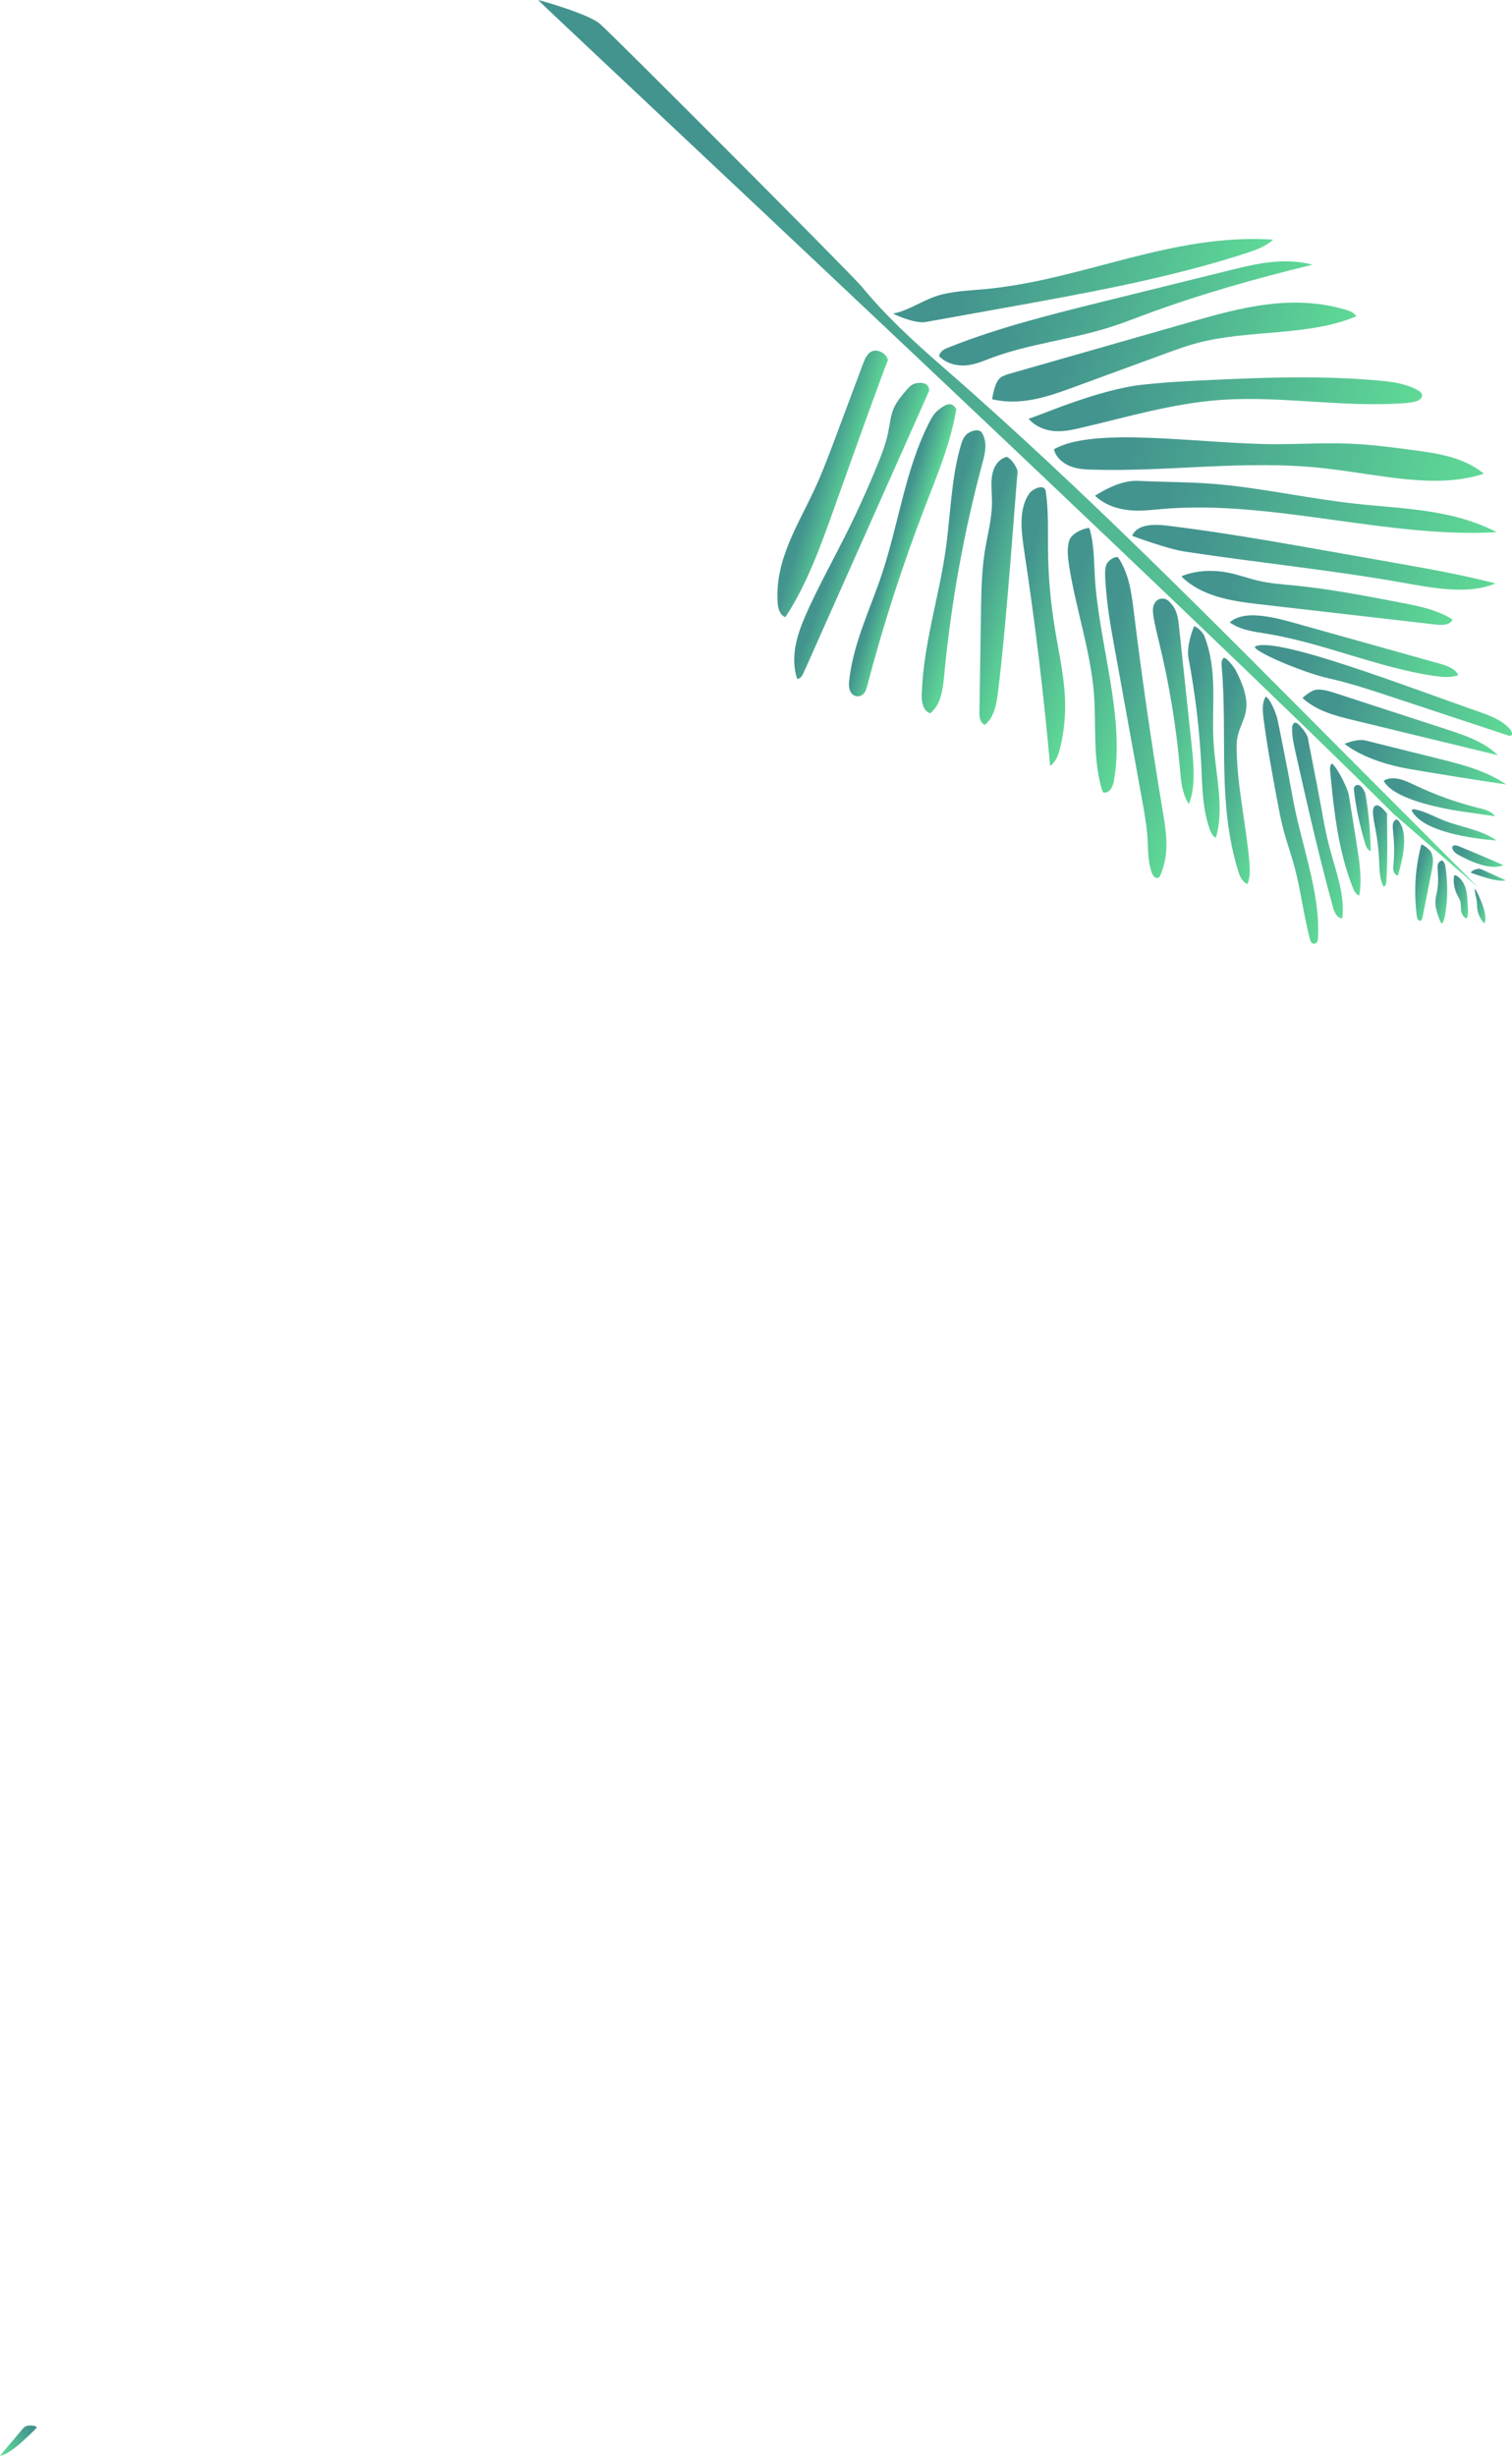 <?xml version="1.0" encoding="UTF-8"?><svg id="Layer_2" xmlns="http://www.w3.org/2000/svg" xmlns:xlink="http://www.w3.org/1999/xlink" viewBox="0 0 1016.91 1651.3"><defs><style>.cls-1{fill:url(#New_swatch-38);}.cls-2{fill:url(#New_swatch-35);}.cls-3{fill:url(#New_swatch-37);}.cls-4{fill:url(#New_swatch-39);}.cls-5{fill:url(#New_swatch-31);}.cls-6{fill:url(#New_swatch-34);}.cls-7{fill:url(#New_swatch-36);}.cls-8{fill:url(#New_swatch-33);}.cls-9{fill:url(#New_swatch-30);}.cls-10{fill:url(#New_swatch-32);}.cls-11{fill:url(#New_swatch-28);}.cls-12{fill:url(#New_swatch-27);}.cls-13{fill:url(#New_swatch-25);}.cls-14{fill:url(#New_swatch-26);}.cls-15{fill:url(#New_swatch-21);}.cls-16{fill:url(#New_swatch-22);}.cls-17{fill:url(#New_swatch-29);}.cls-18{fill:url(#New_swatch-20);}.cls-19{fill:url(#New_swatch-24);}.cls-20{fill:url(#New_swatch-23);}.cls-21{fill:url(#New_swatch-17);}.cls-22{fill:url(#New_swatch-12);}.cls-23{fill:url(#New_swatch-16);}.cls-24{fill:url(#New_swatch-14);}.cls-25{fill:url(#New_swatch-15);}.cls-26{fill:url(#New_swatch-13);}.cls-27{fill:url(#New_swatch-18);}.cls-28{fill:url(#New_swatch-19);}.cls-29{fill:url(#New_swatch-10);}.cls-30{fill:url(#New_swatch-11);}.cls-31{fill:url(#New_swatch-7);}.cls-32{fill:url(#New_swatch-4);}.cls-33{fill:url(#New_swatch-5);}.cls-34{fill:url(#New_swatch-9);}.cls-35{fill:url(#New_swatch-8);}.cls-36{fill:url(#New_swatch-6);}.cls-37{fill:url(#New_swatch-2);}.cls-38{fill:url(#New_swatch-3);}.cls-39{fill:url(#New_swatch);}</style><linearGradient id="New_swatch" x1="-577.09" y1="90.71" x2="-359.34" y2="589.82" gradientTransform="translate(697.9 946.57) rotate(134.92) scale(1 1.21)" gradientUnits="userSpaceOnUse"><stop offset="0" stop-color="#5fd996"/><stop offset="1" stop-color="#43948e"/></linearGradient><linearGradient id="New_swatch-2" x1="-450.96" y1="17.84" x2="-447.28" y2="26.27" xlink:href="#New_swatch"/><linearGradient id="New_swatch-3" x1="-446.94" y1="27.62" x2="-442.31" y2="38.23" xlink:href="#New_swatch"/><linearGradient id="New_swatch-4" x1="-439.77" y1="37.94" x2="-435.63" y2="47.43" xlink:href="#New_swatch"/><linearGradient id="New_swatch-5" x1="-434.6" y1="48.93" x2="-430.37" y2="58.63" xlink:href="#New_swatch"/><linearGradient id="New_swatch-6" x1="-439.41" y1="73.49" x2="-435.67" y2="82.06" xlink:href="#New_swatch"/><linearGradient id="New_swatch-7" x1="-433.99" y1="76.86" x2="-427.57" y2="91.57" xlink:href="#New_swatch"/><linearGradient id="New_swatch-8" x1="-439.5" y1="94.46" x2="-433.03" y2="109.29" xlink:href="#New_swatch"/><linearGradient id="New_swatch-9" x1="-428.76" y1="88.65" x2="-416.45" y2="116.87" xlink:href="#New_swatch"/><linearGradient id="New_swatch-10" x1="-424.47" y1="93.04" x2="-404.92" y2="137.86" xlink:href="#New_swatch"/><linearGradient id="New_swatch-11" x1="-413.34" y1="98.97" x2="-390.48" y2="151.38" xlink:href="#New_swatch"/><linearGradient id="New_swatch-12" x1="-407.29" y1="148.49" x2="-390.39" y2="187.22" xlink:href="#New_swatch"/><linearGradient id="New_swatch-13" x1="-410.54" y1="177.4" x2="-394.92" y2="213.21" xlink:href="#New_swatch"/><linearGradient id="New_swatch-14" x1="-411.72" y1="200.21" x2="-394.43" y2="239.85" xlink:href="#New_swatch"/><linearGradient id="New_swatch-15" x1="-391.26" y1="195.51" x2="-364.39" y2="257.1" xlink:href="#New_swatch"/><linearGradient id="New_swatch-16" x1="-395.43" y1="242.42" x2="-374.14" y2="291.22" xlink:href="#New_swatch"/><linearGradient id="New_swatch-17" x1="-387" y1="277.04" x2="-367.09" y2="322.67" xlink:href="#New_swatch"/><linearGradient id="New_swatch-18" x1="-376.59" y1="318.68" x2="-363.2" y2="349.36" xlink:href="#New_swatch"/><linearGradient id="New_swatch-19" x1="-363.65" y1="347.64" x2="-353.45" y2="371.02" xlink:href="#New_swatch"/><linearGradient id="New_swatch-20" x1="-361.88" y1="386.97" x2="-356.36" y2="399.63" gradientTransform="translate(687.73 939.77) rotate(134.92) scale(.97 1.17)" xlink:href="#New_swatch"/><linearGradient id="New_swatch-21" x1="-327.57" y1="421.99" x2="-319.77" y2="439.87" gradientTransform="translate(693.18 961.44) rotate(137.54) scale(1 1.21)" xlink:href="#New_swatch"/><linearGradient id="New_swatch-22" x1="-346" y1="433.2" x2="-338.1" y2="451.29" xlink:href="#New_swatch"/><linearGradient id="New_swatch-23" x1="-598.55" y1="336.51" x2="-534.33" y2="483.73" xlink:href="#New_swatch"/><linearGradient id="New_swatch-24" x1="-600.88" y1="309.3" x2="-538.79" y2="451.62" xlink:href="#New_swatch"/><linearGradient id="New_swatch-25" x1="-601.76" y1="273.84" x2="-540.7" y2="413.82" xlink:href="#New_swatch"/><linearGradient id="New_swatch-26" x1="-607.19" y1="222.46" x2="-537.7" y2="381.73" xlink:href="#New_swatch"/><linearGradient id="New_swatch-27" x1="-605.57" y1="170.81" x2="-526.98" y2="350.94" xlink:href="#New_swatch"/><linearGradient id="New_swatch-28" x1="-591.87" y1="146.23" x2="-517.67" y2="316.31" xlink:href="#New_swatch"/><linearGradient id="New_swatch-29" x1="-575.6" y1="130.23" x2="-507.69" y2="285.89" xlink:href="#New_swatch"/><linearGradient id="New_swatch-30" x1="-547.66" y1="136.68" x2="-496.63" y2="253.65" xlink:href="#New_swatch"/><linearGradient id="New_swatch-31" x1="-534.03" y1="116.68" x2="-490.03" y2="217.54" xlink:href="#New_swatch"/><linearGradient id="New_swatch-32" x1="-537.6" y1="75.5" x2="-486.6" y2="192.41" xlink:href="#New_swatch"/><linearGradient id="New_swatch-33" x1="-519.68" y1="71.87" x2="-481.42" y2="159.57" xlink:href="#New_swatch"/><linearGradient id="New_swatch-34" x1="-509.07" y1="56.59" x2="-477.75" y2="128.37" xlink:href="#New_swatch"/><linearGradient id="New_swatch-35" x1="-492.87" y1="50.11" x2="-470.92" y2="100.43" xlink:href="#New_swatch"/><linearGradient id="New_swatch-36" x1="-483.52" y1="40.47" x2="-466.65" y2="79.14" xlink:href="#New_swatch"/><linearGradient id="New_swatch-37" x1="-476.3" y1="28.53" x2="-466.13" y2="51.83" xlink:href="#New_swatch"/><linearGradient id="New_swatch-38" x1="-470.92" y1="21.78" x2="-464.24" y2="37.08" xlink:href="#New_swatch"/><linearGradient id="New_swatch-39" x1="16.58" y1="-507.08" x2="25.3" y2="-487.09" gradientTransform="translate(232.15 1081.78) rotate(23.55) scale(1 -1.21)" xlink:href="#New_swatch"/></defs><g id="Branch_BG"><g id="Branchlet_4pm"><path class="cls-39" d="M994.09,596.64c-28.26-28.34-56.51-56.69-84.77-85.03-90.17-90.46-179.76-181.84-276.34-265.88-18.94-16.48-37.55-33.67-53.33-52.91-6.55-7.99-168.29-170.07-176.22-176.85S362.05-.14,361.9,0c-.44,.43,441.93,413.85,575.24,547.17"/><path class="cls-37" d="M998.26,620.99c-2.7-3.02-4.42-6.79-4.75-10.44-.16-1.72-.02-3.41-.36-5.13-.41-2.09-1.37-6.03-1.29-8.06,.44,.1,9.89,17.57,6.4,23.63Z"/><path class="cls-38" d="M986.86,604.61c.12,1.87,.24,3.73,.37,5.6,.17,2.61,.31,5.34-.88,7.45-2.27-.84-3.46-3.48-3.7-5.7-.24-2.22,.08-4.45-.76-6.64-.33-.87-.84-1.69-1.29-2.52-2.32-4.27-3.3-9.01-2.74-13.32,.05-.41,.17-.87,.57-.97,.26-.07,.58,0,.84,.15,6.68,3.87,7.34,11.92,7.6,15.95Z"/><path class="cls-32" d="M972.04,582.02c1.68,10.85,1.72,21.64,.1,31.92-.4,2.53-.91,5.06-2.19,7.16-1.07-.79-1.57-2.07-1.98-3.25-1.23-3.49-2.48-7.05-2.56-10.53-.08-3.27,.88-6.29,1.37-9.43,.7-4.51,.43-9.27,.13-13.99-.09-1.41-.08-2.9,.76-3.9,2.67-3.19,3.78,.22,4.38,2.03Z"/><path class="cls-33" d="M962.34,572.7c2.15,4.13,1.41,8.58,.61,12.63-2.08,10.55-4.16,21.11-6.23,31.66-.21,1.07-.76,2.36-1.95,2.13-1.2-.23-1.7-1.74-1.85-2.9-2.15-16.72-1.1-33.24,3.07-48.47,2.26,.84,5.77,3.84,6.35,4.95Z"/><path class="cls-36" d="M940.16,588.8c-1.35-.29-2.43-1.59-2.84-2.88s-.27-2.57-.15-3.82c.71-7.64,.62-15.48-.26-23.39-.29-2.61-.56-5.55,1.24-7.16,.31-.28,.71-.51,1.18-.43,.53,.08,1.02,.5,1.37,.94,6.96,8.87,2.44,26.62-.54,36.74Z"/><path class="cls-31" d="M932.36,592.95c-.11,1.39-.49,3.04-1.93,3.18-2.66-5.64-2.62-11.6-2.88-17.39-.32-7.16-1.17-14.39-2.54-21.62-.71-3.73-1.56-7.5-1.63-11.18-.04-1.94,.49-4.22,2.45-4.44,2.76-.31,6.98,5.56,7.03,5.61-.14,.03,.73,30.78-.51,45.84Z"/><path class="cls-35" d="M918.22,533.41c2.38,13.26,3.39,25.71,3.65,38.79-1.86-.27-2.91-2.48-3.46-4.26-3.87-12.37-6.53-25.02-7.85-37.21-.13-1.2,.81-3.35,3.18-2.86s4.43,5.22,4.49,5.54Z"/><path class="cls-34" d="M907.27,535.15c1.71,10.68,3.41,21.36,5.12,32.04,1.88,11.8,3.77,23.82,1.81,34.92-2.12-.45-3.38-2.81-4.17-4.8-10.17-25.6-12.82-52.04-15.37-78.04-.2-2.03-.35-4.25,.87-5.67s10.64,14.65,11.74,21.54Z"/><path class="cls-29" d="M888.72,543.63c1.47,8.23,2.95,16.48,5.06,24.7,4.22,16.44,11.05,33.38,8.99,49.08-2.97,.45-5.18-3.54-6.02-6.56-9.7-34.97-17.58-70.05-25.46-105.12-1.24-5.54-2.49-11.15-2.25-16.54,.07-1.64,.89-3.65,2.63-3.18,.6,.16,1.12,.6,1.6,1.04,2.61,2.42,4.74,5.31,6.24,8.44-.17,.08,6.32,31.99,9.21,48.14Z"/><path class="cls-30" d="M858.91,482.7c.78,2.96,6.82,33.01,10.43,53.21,5.64,31.59,18.64,63.72,17.13,94.47-.06,1.19-.16,2.43-.86,3.3s-2.21,1.2-3.28,.37c-.78-.6-1.08-1.58-1.31-2.46-4.4-16.77-6.19-33.65-10.86-50.4-2.07-7.44-4.7-14.83-6.71-22.27-1.97-7.32-3.34-14.66-4.7-22-3.3-17.8-6.6-35.6-8.89-53.36-.68-5.31-1.21-10.96,1.4-15.11,3.06,1.15,6.88,11.3,7.66,14.26Z"/><path class="cls-22" d="M831.7,501.72c.04,25.27,6.11,51.25,8.49,76.84,.51,5.51,.82,11.19-1.21,15.91-3.41-1.29-5.09-5.17-6.13-8.49-14.34-45.88-7.09-91.35-11.16-137.3-.2-2.25-.34-4.75,1.18-6.18,1.41-1.32,7.1,6.1,8.16,8.13,15.96,30.45,.65,32.89,.67,51.09Z"/><path class="cls-26" d="M809.93,427.53c9.29,23.57,4.83,47.43,6.24,71.24,1.28,21.77,7.54,44.86,1.55,64.61-2.22-1.17-3.36-3.66-4.15-5.91-4.78-13.64-4.91-27.5-5.54-41.16-1.14-24.61-4.08-49.46-8.79-74.32-1.39-7.31,3.53-21.35,4.19-20.96,6.08,3.54,6.64,7.37,6.5,6.5Z"/><path class="cls-24" d="M788.86,407.36c2.99,4.22,3.6,9.21,4.1,13.92,2.82,26.56,5.65,53.11,8.47,79.67,1.46,13.69,2.85,27.89-1.86,39.8-4.61-7.33-5.27-15.66-5.96-23.59-2.49-28.51-7.23-57.25-14.18-85.88-1.29-5.33-2.66-10.66-3.54-16-.46-2.81-.78-5.7,.02-8.21s2.95-4.59,5.82-4.58,4.46,1.55,7.13,4.87Z"/><path class="cls-25" d="M752.02,374.78c7.34,11.1,8.98,23.87,10.48,36.05,5.48,44.64,11.96,89.34,19.42,134.07,1.46,8.76,2.96,17.6,2.51,26.11-.32,6.07-1.65,11.91-3.91,17.26-.4,.94-.94,1.95-2.02,2.1-1.84,.26-3.37-2.03-4-3.88-2.49-7.29-2.22-14.66-2.66-21.97-.54-9.12-2.21-18.34-3.88-27.54-6.22-34.33-12.43-68.66-18.65-102.98-1.25-6.91-2.5-13.81-3.5-20.71-1.12-7.76-1.93-15.51-2.42-23.22-.22-3.48-.36-7.02,.63-10.15s6.12-6.17,8-5.13Z"/><path class="cls-23" d="M732.7,355.21c3.18,10.67,3,21.35,3.61,31.98,2.64,45.96,20.51,94.28,12.87,137.9-.7,3.99-2.9,8.71-7.3,7.74-.61-1.23-.99-2.52-1.33-3.79-5.65-21.22-3.13-42.13-4.86-63.28-2.31-28.27-12.2-56.83-16.65-85.25-.93-5.96-1.61-12.11,.22-17.38s12.15-8.82,13.45-7.92Z"/><path class="cls-21" d="M703.3,330.12c2.06,13.77,1.39,27.27,1.56,40.84,.21,16.71,1.69,33.62,4.43,50.58,2.54,15.71,6.17,31.51,6.93,47.07,.58,11.78-.5,23.34-3.21,34.27-1.16,4.68-2.79,9.49-6.74,12.12-4.25-47.73-10.01-95.6-17.28-143.53-2.12-13.98-4.13-29.19,3.32-39.68,2.24-3.16,10.07-6.67,10.98-1.66Z"/><path class="cls-27" d="M684.38,317.97c-.6,2.33-7.05,99.06-13.23,147.9-1.02,8.09-2.59,16.67-8.79,21.49-3.02-1.11-3.66-4.98-3.62-7.88,.34-22.49,.69-44.97,1.03-67.46,.21-13.95,.43-27.96,2.59-41.42,1.77-11.03,4.85-21.73,4.81-33.21-.02-5.92-.88-12.02,.07-17.7,.94-5.68,4.14-11.08,9.85-12.48,3.54,1.38,7.88,8.41,7.28,10.74Z"/><path class="cls-28" d="M660.58,291.24c3.63,6.39,1.99,13.38,.32,19.58-12.5,46.19-21.14,93.96-25.82,142.76-.93,9.72-2.1,20.27-9.44,26.07-4.66-1.49-5.84-7.48-5.72-11.91,.88-33.98,11.49-65.29,16.14-98.33,3.27-23.23,3.61-47.46,10.04-69.55,.84-2.89,1.85-5.83,4.02-7.82s8.2-4.5,10.47-.8Z"/><path class="cls-18" d="M643.18,275.13c-3.86,22.97-12.71,44.02-20.9,65.22-15.11,39.13-28.1,79.32-38.91,120.38-.55,2.1-1.14,4.28-2.59,5.82-1.46,1.54-4.04,2.28-6.29,1.1-3.38-1.77-3.77-6.16-3.42-9.48,2.7-25.74,14.12-48.31,22.07-72.15,11.28-33.83,15.78-70.92,31.96-102.17,1.68-3.25,3.55-6.5,6.56-8.62,3.01-2.12,7.94-6.42,11.53-.1Z"/><path class="cls-15" d="M624.92,262.77c-28.13,63.17-56.25,126.34-84.38,189.51-.88,1.97-2.11,4.18-4.45,4.2-4.75-15.19,.08-29.85,5.76-42.84,7.85-17.97,17.37-34.96,26.15-52.39,8.03-15.94,15.44-32.24,22.22-48.89,2.85-6.98,5.59-14.06,7.13-21.63,1.1-5.38,1.59-11.03,3.67-15.97,1.93-4.61,5.16-8.4,8.35-12.15,1.83-2.14,3.83-4.38,6.79-4.89s8.79-.88,8.76,5.04Z"/><path class="cls-16" d="M570.47,315.34c-3.23,9.03-6.46,18.06-9.69,27.09-9,25.17-18.1,50.54-32.54,72.53-3.57-1.15-4.88-5.55-5.16-9-2.31-28.58,13.16-52.11,24.45-76.27,5.44-11.64,9.98-23.77,14.51-35.89,6.13-16.37,12.25-32.74,18.38-49.11,1.34-3.58,2.98-7.46,6.72-8.72,3.74-1.26,9.81,2.33,9.99,6.46-.35-.22-17.87,48.3-26.67,72.9Z"/><path class="cls-20" d="M622.7,216.5c17.1-3.07,34.2-6.14,51.3-9.21,55.33-9.93,110.84-19.9,163.13-36.72,6.96-2.24,14.02-4.69,19.12-9.44-68.83-4.44-127.69,27.23-194.35,33.34-10.99,1.01-22.32,1.34-32.37,4.71-10.02,3.35-18.36,9.59-28.86,11.69-.15,.14,14.29,7.01,22.02,5.63Z"/><path class="cls-19" d="M631.53,239.41c4.62,4.93,11.79,6.77,17.92,6.31,6.13-.46,11.53-2.85,17-4.91,25.18-9.49,53.56-12.45,79.46-20.59,8.42-2.65,16.55-5.84,24.76-8.88,36.17-13.41,73.84-24.02,112.02-33.36-19.02-5.03-37.42-.73-54.84,3.57-18.57,4.59-37.15,9.18-55.72,13.77-9.45,2.34-18.9,4.67-28.34,7.01-36.32,8.98-72.75,17.99-106.68,31.65-2.98,1.2-4.77,2.62-5.57,5.43Z"/><path class="cls-13" d="M667.26,268.47c19.35,4.52,37.39-1.71,54.18-7.86,20.83-7.63,41.66-15.27,62.49-22.9,7.02-2.57,14.04-5.14,21.37-7.09,34.45-9.15,74.83-4.31,106.91-17.94-1.44-2.42-4.43-3.59-7.12-4.39-35.75-10.71-70.49-1.48-102.84,7.77-40.89,11.69-81.79,23.39-122.68,35.08-2.39,.68-4.83,1.39-6.72,2.83-4.03,3.07-5.39,13.35-5.6,14.49Z"/><path class="cls-14" d="M691.75,281.5c4.13,5.02,10.74,7.73,16.85,8.32,6.11,.59,11.89-.64,17.53-1.93,31.62-7.27,62.53-16.81,95.87-19.05,39.88-2.67,81.97,5.21,121.78,2.31,2.95-.21,5.9-.49,8.64-1.29,2.43-.71,4.96-2.81,3.62-5.28-.58-1.06-1.72-1.78-2.81-2.37-8.2-4.42-17.3-5.54-26.04-6.32-43.08-3.83-85.32-1.75-127.39,.34-10.36,.51-20.7,1.34-30.86,2.39-31.58,3.28-74.18,22.84-77.18,22.86Z"/><path class="cls-12" d="M708.89,302.07c.89,4.88,5.53,9.17,10.45,11.24,4.92,2.07,10.11,2.34,15.12,2.49,52.17,1.57,102.68-6.72,155.35-1.01,36.71,3.98,75.84,14.62,108.14,3.71-13.12-10.85-30.3-13.53-46.19-15.66-14.09-1.89-28.19-3.78-42.16-4.43-17.05-.8-33.78,.24-50.69,.28-49.62,.1-122.48-12.39-150.01,3.38Z"/><path class="cls-11" d="M736.43,333.32c6.17,5.94,14.68,8.88,22.68,9.72,7.99,.83,15.69-.19,23.42-.85,72.57-6.18,150.98,19.86,224.08,15.67-30.03-15.6-63.1-15.67-94.95-19.15-28.47-3.1-57.1-9.24-85.58-12.42-20.4-2.28-40.69-1.99-60.74-2.95-13.51-.65-28.14,9.72-28.91,9.99Z"/><path class="cls-17" d="M796.69,370.89c48.89,7.42,97.71,12.26,146.62,20.89,21.47,3.79,44.38,8.2,62.48,.52-22.47-5.83-45.05-9.82-67.6-13.81-14.27-2.52-28.54-5.04-42.8-7.56-36.74-6.49-73.51-12.99-110.19-17.46-9.24-1.13-20.48-1.1-23.74,6.84,.09,.09,23.54,8.8,35.23,10.57Z"/><path class="cls-9" d="M795.06,388.12c13.84,13.15,33.59,16.08,51.42,18.14,39.65,4.56,79.3,9.12,118.95,13.68,4.55,.52,10.14,.48,11.4-3.43-10.38-6.5-22.28-8.88-33.78-11.1-24.24-4.68-48.54-9.37-72.7-11.74-8.05-.79-16.12-1.32-24.18-3.21-6.39-1.49-12.71-3.81-19.11-5.18-11.21-2.39-22.52-1.73-32.15,2.04-.47,0,.36,.81,.15,.78Z"/><path class="cls-5" d="M827.06,418.47c7.08,5.16,15.82,6.18,24.02,7.5,37.64,6.04,74.84,22.66,112.46,28.38,5.95,.9,12.12,1.51,17.3-.33-2.04-4.4-7.55-6.36-12.26-7.68-30.05-8.42-60.11-16.83-90.16-25.25-17.18-4.81-40.3-12.32-51.36-2.62Z"/><path class="cls-10" d="M893.66,456.13c14.2,3.18,28.28,7.83,42.31,12.48,25.96,8.59,51.93,17.19,77.89,25.78,.76,.25,1.59,.5,2.25,.25,1.59-.62,.57-3.14-.77-4.59-5.54-6.03-13.58-8.99-21.15-11.63-47.55-16.57-134.28-50.22-149.73-43.89-4.86,1.99,30.54,17.43,49.19,21.6Z"/><path class="cls-8" d="M875.99,469.33c9.3,8.63,21.94,11.92,33.78,14.8,32.54,7.89,65.07,15.79,97.61,23.68-9.28-9-21.9-13.28-33.87-17.18-24.76-8.06-49.51-16.13-74.27-24.19-4.31-1.4-8.73-2.83-13.01-2.77-4.28,.05-9.48,5.05-10.26,5.66Z"/><path class="cls-6" d="M948.63,517.22c21.47,3.66,42.94,7.09,64.41,10.29-13.55-9.27-29.39-13.32-44.72-17.14-16.72-4.17-33.44-8.34-50.16-12.51-5.17-1.29-13.87,2.25-13.95,2.32,.22-.21,12.49,11.59,44.42,17.05Z"/><path class="cls-2" d="M983.64,545.72c7.28,1.06,14.55,2.11,21.83,3.17-2.29-3.35-6.7-4.54-10.56-5.48-14.39-3.51-28.67-8.57-42.46-15.05-3.66-1.72-7.34-3.56-11.16-4.48-3.82-.92-7.9-.81-10.68,1.19,6.44,11.94,36.49,18.25,53.03,20.65Z"/><path class="cls-7" d="M1006.52,565.18c-10.65-7.45-23.63-8.82-35.49-13.5-6.51-2.57-12.84-6.19-19.51-7.47-.56-.11-1.2-.18-1.57,.16-.26,.24-.51,.68-.32,1.01,7.66,13.85,39.51,18.4,56.89,19.81Z"/><path class="cls-3" d="M1011.06,581.75c-9.83-4.37-19.71-8.57-29.63-12.62-1.51-.61-3.39-1.18-4.33-.18-1.39,1.48,.94,4.1,3,5.49,.22-.21,19.5,12.16,30.96,7.31Z"/><path class="cls-1" d="M1012.74,591.96c-5.19-2.35-10.38-4.69-15.57-7.04-.89-.4-1.83-.81-2.73-.75-1.59,.11-5.4,1.45-5.06,2.8,.48-.11,17.17,6.69,23.35,5Z"/></g></g><g id="Branch_FG"><g id="Branchlet_7pm"><path class="cls-4" d="M0,1651.3c4.91-5.83,9.83-11.67,14.74-17.5,.84-1,1.74-2.04,2.81-2.42,1.89-.67,6.97-.81,7.21,1.19-.61,.09-16.76,17.84-24.76,18.73Z"/></g></g></svg>
